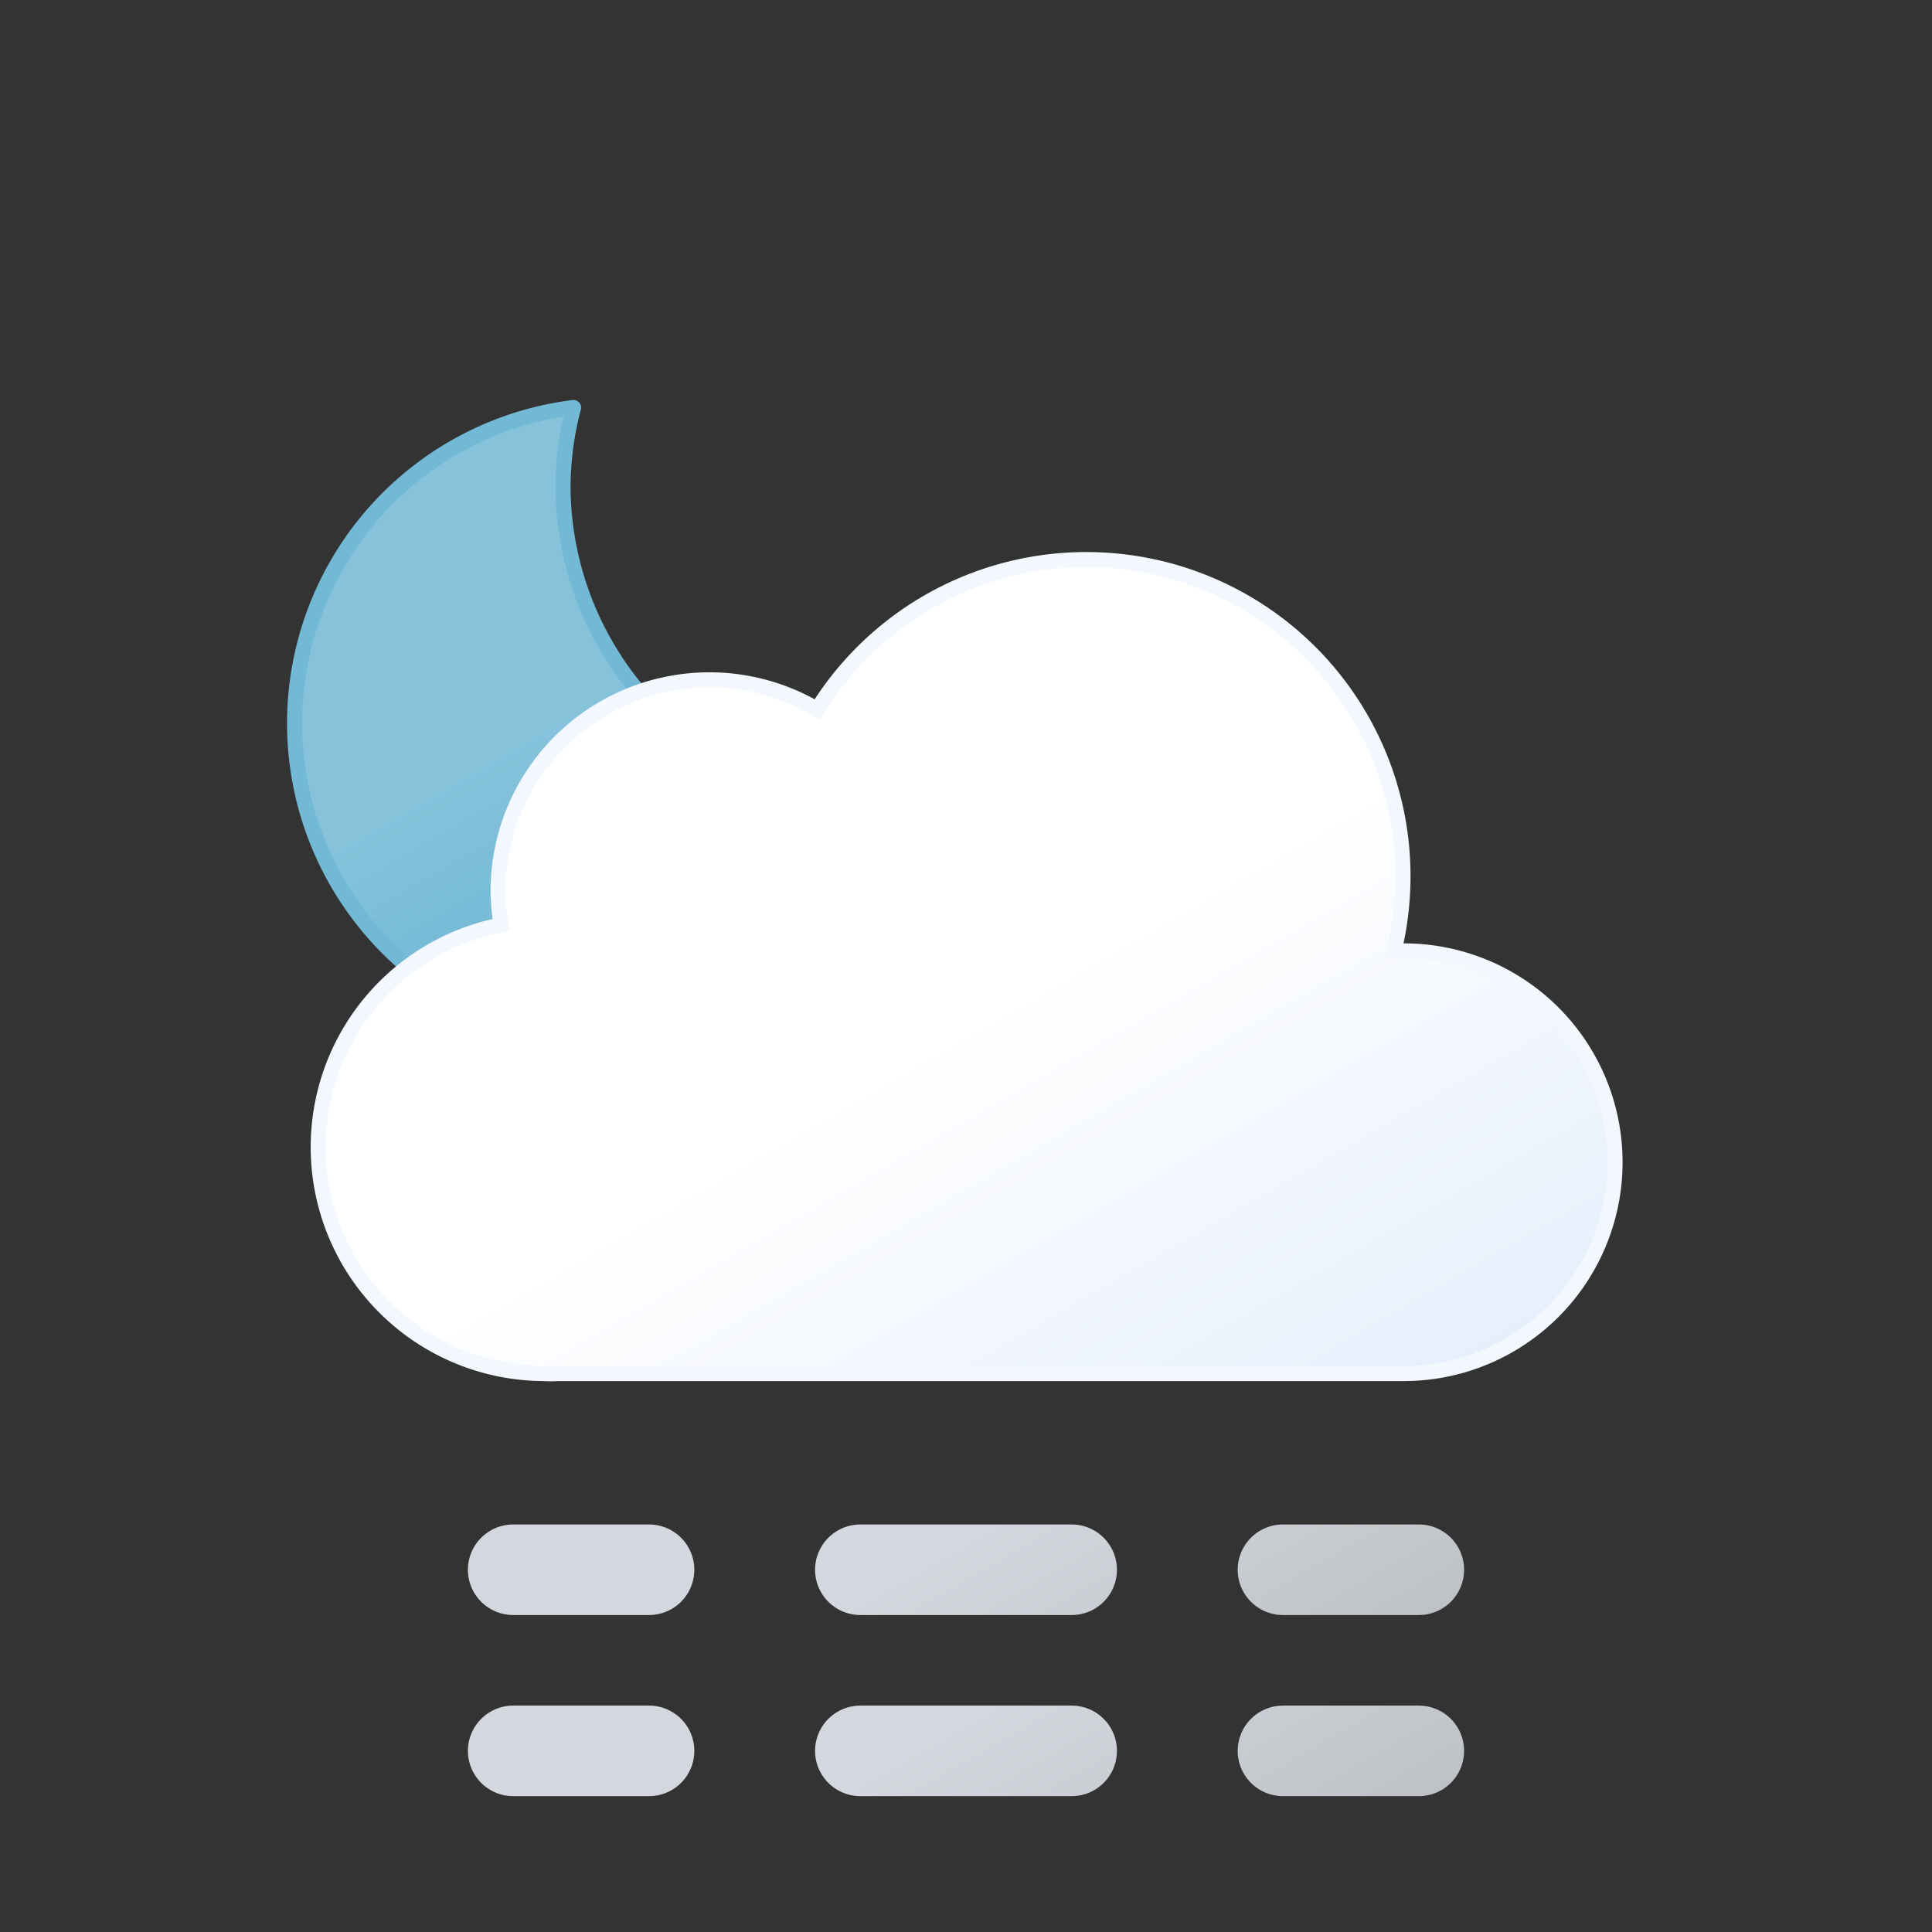 <svg xmlns="http://www.w3.org/2000/svg" xmlns:xlink="http://www.w3.org/1999/xlink" viewBox="0 0 64 64">
	<rect x="0" y="0" width="64" height="64" fill="#333333" stroke="none"/>
	<defs>
		<linearGradient id="a" x1="13.58" y1="15.57" x2="24.15" y2="33.87" gradientUnits="userSpaceOnUse">
			<stop offset="0" stop-color="#86c3db"/>
			<stop offset="0.45" stop-color="#86c3db"/>
			<stop offset="1" stop-color="#5eafcf"/>
		</linearGradient>
		<linearGradient id="b" x1="22.56" y1="21.96" x2="39.2" y2="50.8" gradientUnits="userSpaceOnUse">
			<stop offset="0" stop-color="#fff"/>
			<stop offset="0.45" stop-color="#fff"/>
			<stop offset="1" stop-color="#e6effc"/>
		</linearGradient>
		<linearGradient id="c" x1="17.94" y1="55.73" x2="26.94" y2="71.32" gradientUnits="userSpaceOnUse">
			<stop offset="0" stop-color="#d4d7dd"/>
			<stop offset="0.45" stop-color="#d4d7dd"/>
			<stop offset="1" stop-color="#bec1c6"/>
		</linearGradient>
		<linearGradient id="d" x1="28.81" y1="49.45" x2="37.81" y2="65.04" xlink:href="#c"/>
		<linearGradient id="e" x1="37.06" y1="44.68" x2="46.06" y2="60.27" xlink:href="#c"/>
		<linearGradient id="f" x1="17.94" y1="49.73" x2="26.94" y2="65.32" xlink:href="#c"/>
		<linearGradient id="g" x1="28.81" y1="43.45" x2="37.81" y2="59.04" xlink:href="#c"/>
		<linearGradient id="h" x1="37.06" y1="38.68" x2="46.06" y2="54.27" xlink:href="#c"/>
	</defs>
	<path d="M29.33,26.68A10.61,10.61,0,0,1,18.65,16.14,10.5,10.5,0,0,1,19,13.5,10.54,10.54,0,1,0,30.5,26.61,11.48,11.48,0,0,1,29.33,26.68Z" stroke="#72b9d5" stroke-linecap="round" stroke-linejoin="round" stroke-width="0.5" fill="url(#a)"/>
	<path d="M46.5,31.5l-.32,0a10.49,10.49,0,0,0-19.11-8,7,7,0,0,0-10.57,6,7.21,7.21,0,0,0,.1,1.14A7.5,7.5,0,0,0,18,45.5a4.19,4.19,0,0,0,.5,0v0h28a7,7,0,0,0,0-14Z" stroke="#f3f7fe" stroke-miterlimit="10" stroke-width="0.5" fill="url(#b)"/>
	<line x1="17" y1="58" x2="21.5" y2="58" fill="none" stroke-linecap="round" stroke-miterlimit="10" stroke-width="3" stroke="url(#c)"/>
	<line x1="28.5" y1="58" x2="39" y2="58" fill="none" stroke-linecap="round" stroke-miterlimit="10" stroke-width="3" stroke-dasharray="7 7" stroke="url(#d)"/>
	<line x1="42.5" y1="58" x2="47" y2="58" fill="none" stroke-linecap="round" stroke-miterlimit="10" stroke-width="3" stroke="url(#e)"/>
	<line x1="17" y1="52" x2="21.5" y2="52" fill="none" stroke-linecap="round" stroke-miterlimit="10" stroke-width="3" stroke="url(#f)"/>
	<line x1="28.5" y1="52" x2="39" y2="52" fill="none" stroke-linecap="round" stroke-miterlimit="10" stroke-width="3" stroke-dasharray="7 7" stroke="url(#g)"/>
	<line x1="42.5" y1="52" x2="47" y2="52" fill="none" stroke-linecap="round" stroke-miterlimit="10" stroke-width="3" stroke="url(#h)"/>
</svg>
